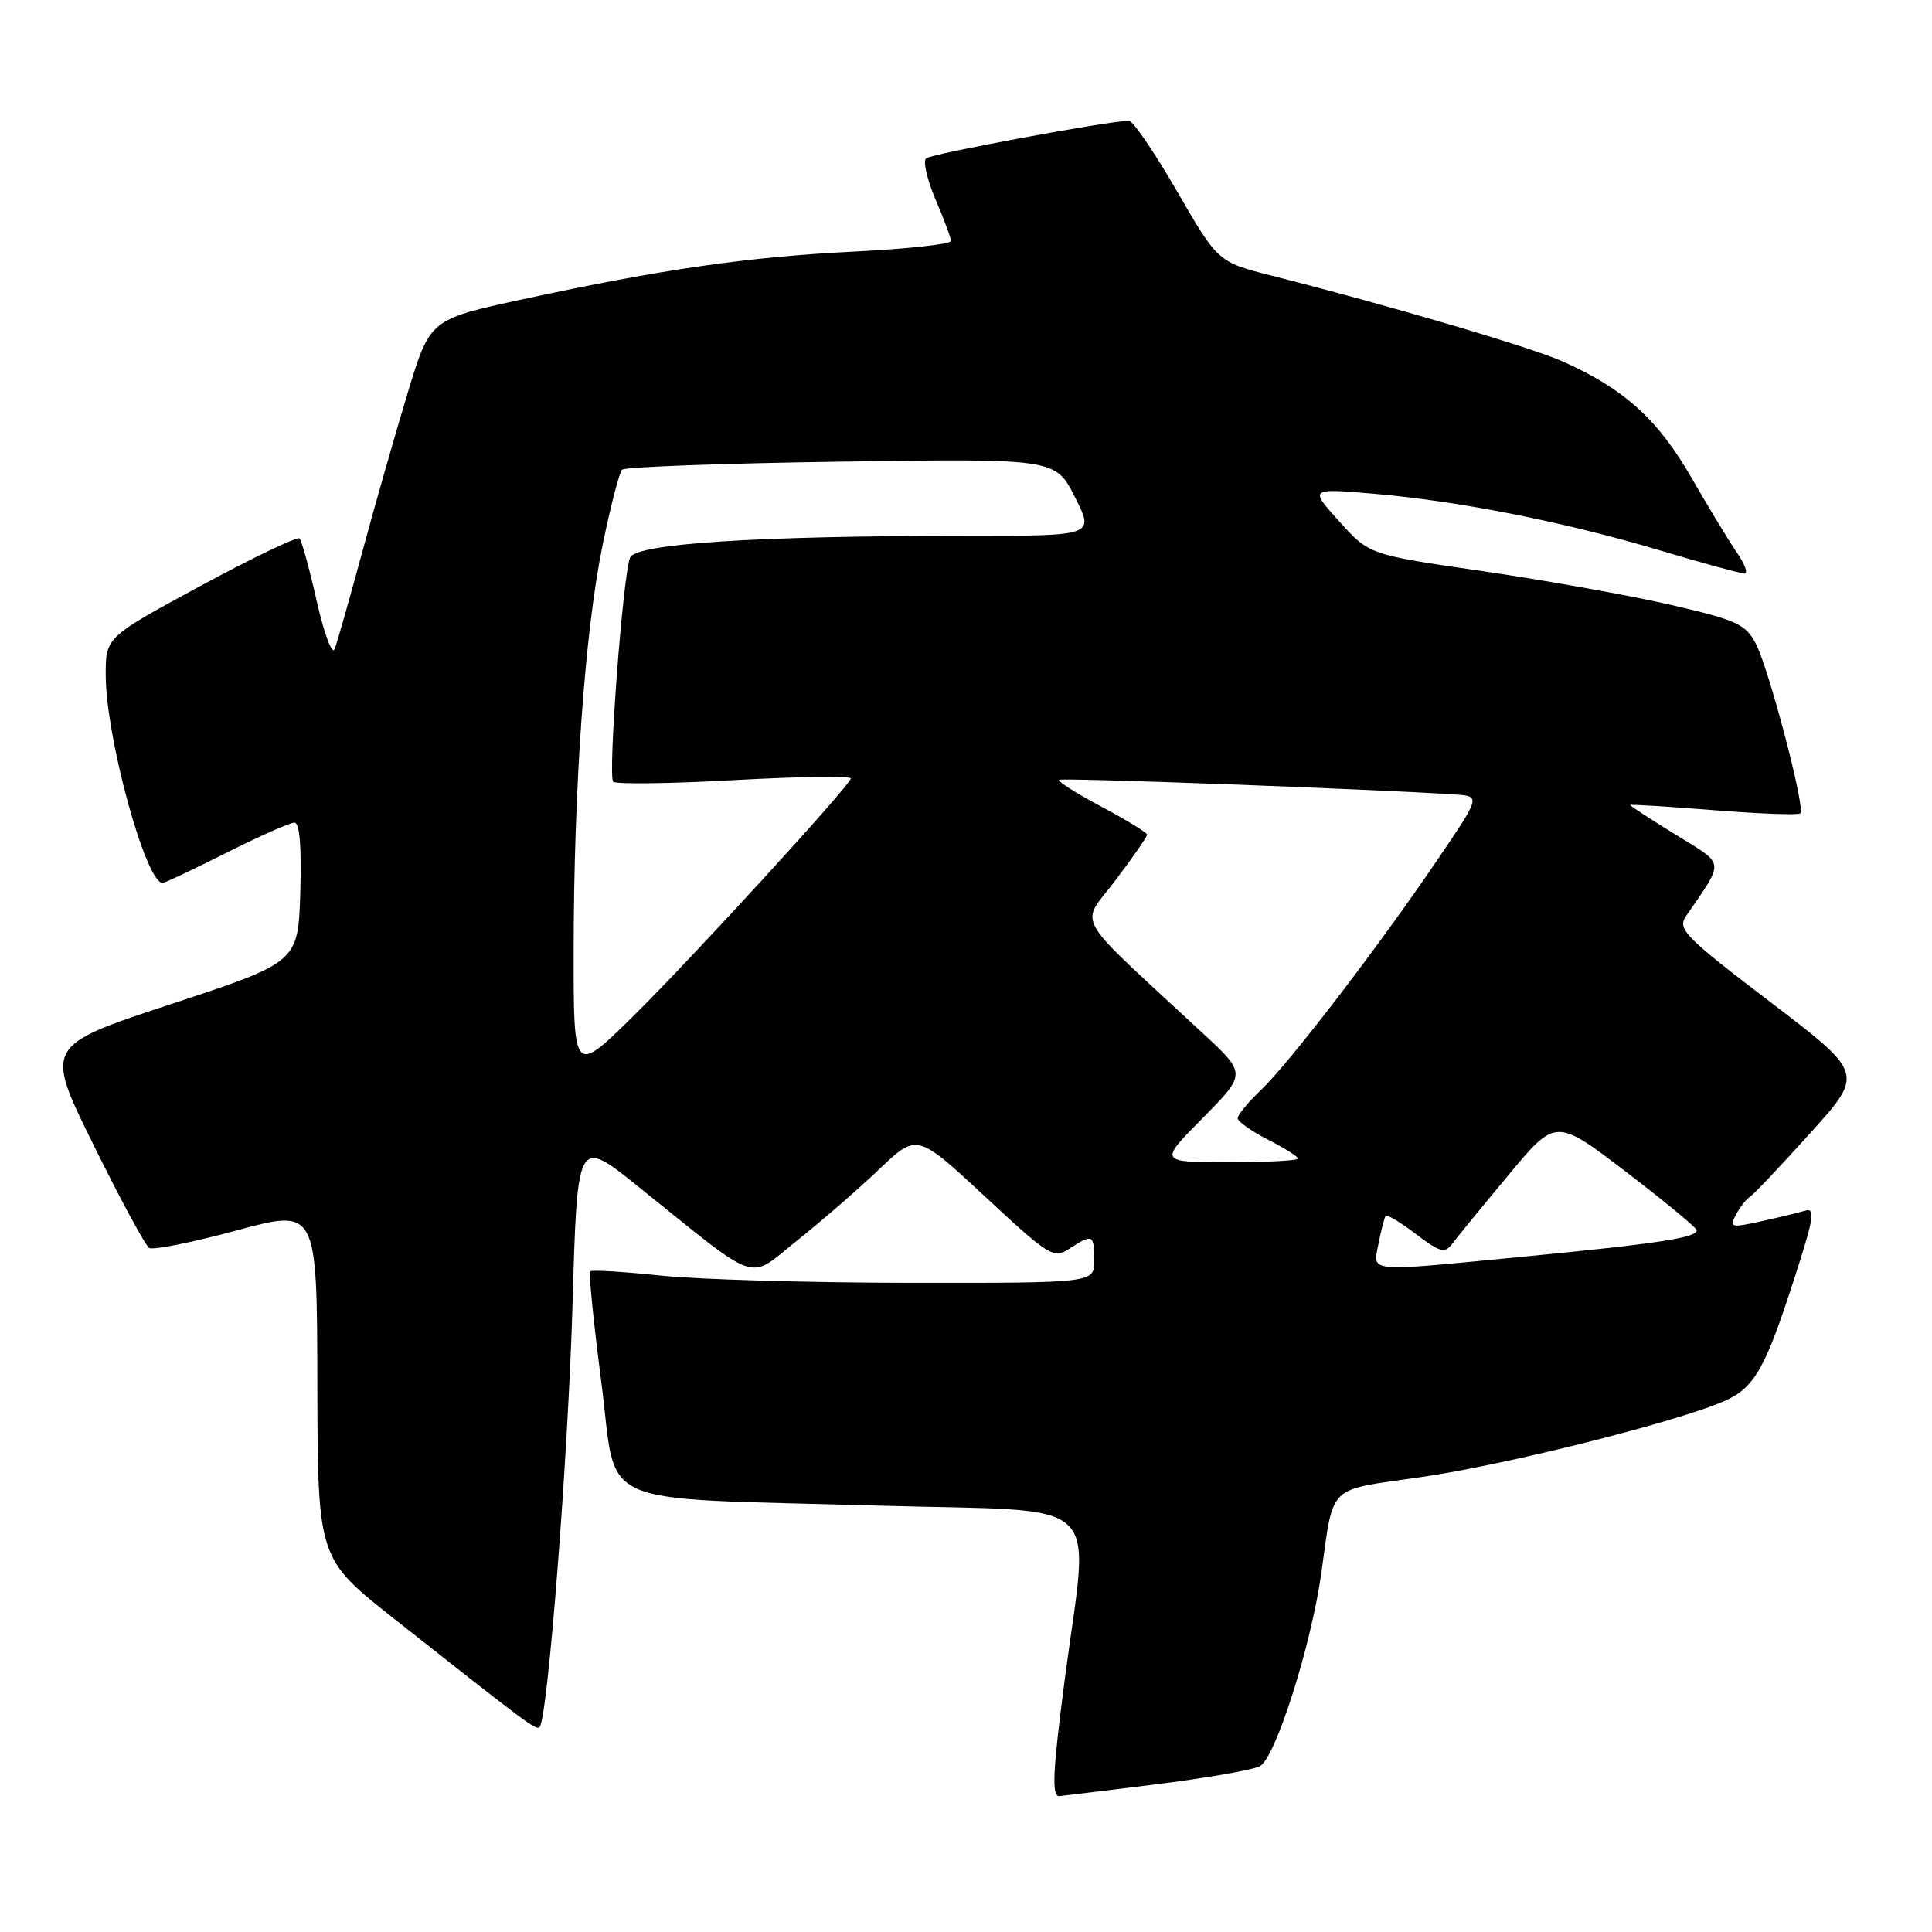 <?xml version="1.0" encoding="UTF-8" standalone="no"?>
<!DOCTYPE svg PUBLIC "-//W3C//DTD SVG 1.1//EN" "http://www.w3.org/Graphics/SVG/1.1/DTD/svg11.dtd" >
<svg xmlns="http://www.w3.org/2000/svg" xmlns:xlink="http://www.w3.org/1999/xlink" version="1.1" viewBox="0 0 256 256">
 <g >
 <path fill="currentColor"
d=" M 152.90 236.47 C 159.68 235.63 166.00 234.53 166.94 234.03 C 169.00 232.93 173.70 218.17 175.07 208.53 C 176.77 196.49 175.68 197.54 188.32 195.72 C 199.61 194.10 222.80 188.26 228.70 185.55 C 232.53 183.79 233.97 181.20 237.86 169.09 C 240.37 161.31 240.56 160.00 239.16 160.43 C 238.25 160.70 235.60 161.34 233.27 161.85 C 229.35 162.71 229.12 162.65 230.03 160.94 C 230.57 159.94 231.40 158.87 231.89 158.57 C 232.37 158.27 235.96 154.48 239.88 150.13 C 247.00 142.24 247.00 142.24 234.56 132.76 C 223.20 124.10 222.23 123.11 223.41 121.39 C 228.56 113.84 228.67 114.70 222.02 110.59 C 218.71 108.55 216.00 106.79 216.00 106.67 C 216.00 106.56 220.97 106.87 227.05 107.35 C 233.13 107.83 238.31 108.03 238.56 107.77 C 239.24 107.09 234.41 88.69 232.67 85.32 C 231.31 82.70 230.15 82.17 221.33 80.13 C 215.92 78.89 204.74 76.89 196.47 75.68 C 181.43 73.50 181.43 73.50 177.47 69.10 C 173.50 64.70 173.50 64.70 182.00 65.42 C 193.32 66.39 207.21 69.13 219.88 72.91 C 225.59 74.61 230.67 76.00 231.16 76.00 C 231.65 76.00 231.21 74.76 230.17 73.25 C 229.13 71.74 226.38 67.22 224.07 63.20 C 219.64 55.53 215.16 51.50 207.03 47.88 C 202.75 45.98 184.07 40.47 168.44 36.51 C 161.38 34.71 161.38 34.71 155.97 25.36 C 153.00 20.21 150.12 16.00 149.59 16.00 C 147.02 16.00 123.40 20.38 122.71 20.98 C 122.28 21.36 122.85 23.81 123.96 26.42 C 125.08 29.03 126.00 31.51 126.00 31.93 C 126.00 32.35 120.26 32.98 113.25 33.33 C 99.11 34.03 87.59 35.69 69.25 39.66 C 56.99 42.31 56.99 42.31 54.07 51.90 C 52.47 57.18 49.75 66.67 48.04 73.00 C 46.33 79.33 44.67 85.17 44.34 86.00 C 44.01 86.83 42.95 83.98 41.98 79.69 C 41.01 75.39 39.97 71.64 39.69 71.35 C 39.40 71.06 33.50 73.89 26.58 77.63 C 14.00 84.44 14.00 84.44 14.01 89.47 C 14.02 97.67 19.31 117.00 21.55 117.00 C 21.82 117.00 25.62 115.20 30.00 113.00 C 34.38 110.80 38.43 109.00 39.02 109.00 C 39.71 109.00 39.97 112.22 39.79 118.25 C 39.50 127.50 39.50 127.50 22.71 133.03 C 5.91 138.57 5.91 138.57 12.38 151.68 C 15.93 158.89 19.26 165.04 19.77 165.36 C 20.27 165.67 25.48 164.63 31.34 163.04 C 42.00 160.16 42.00 160.16 42.05 183.33 C 42.10 206.50 42.10 206.50 52.23 214.50 C 70.18 228.67 71.03 229.30 71.50 228.83 C 72.58 227.76 75.29 192.90 75.87 172.63 C 76.50 150.75 76.50 150.75 84.50 157.17 C 100.99 170.41 98.93 169.71 105.63 164.37 C 108.86 161.80 113.75 157.55 116.50 154.93 C 121.50 150.17 121.50 150.17 130.50 158.53 C 139.06 166.49 139.61 166.83 141.71 165.45 C 144.76 163.46 145.00 163.57 145.00 167.00 C 145.00 170.00 145.00 170.00 120.75 169.98 C 107.41 169.97 92.47 169.54 87.54 169.02 C 82.62 168.50 78.41 168.25 78.20 168.46 C 77.99 168.68 78.66 175.30 79.68 183.17 C 81.89 200.16 77.89 198.39 116.75 199.51 C 147.06 200.38 144.32 197.79 141.09 222.50 C 139.50 234.63 139.34 238.00 140.34 238.00 C 140.46 238.00 146.11 237.31 152.90 236.47 Z  M 182.67 164.75 C 183.01 162.96 183.44 161.32 183.62 161.11 C 183.80 160.90 185.60 161.98 187.62 163.52 C 190.76 165.92 191.45 166.11 192.40 164.85 C 193.00 164.04 196.34 159.95 199.82 155.77 C 206.13 148.17 206.13 148.17 215.32 155.17 C 220.37 159.03 224.63 162.53 224.79 162.96 C 225.16 163.96 219.87 164.78 201.50 166.55 C 180.76 168.55 181.92 168.66 182.67 164.75 Z  M 159.37 148.14 C 165.17 142.27 165.17 142.27 159.36 136.89 C 141.77 120.57 143.09 122.89 147.80 116.65 C 150.11 113.59 152.00 110.87 152.00 110.60 C 152.00 110.34 149.29 108.67 145.98 106.91 C 142.67 105.15 140.13 103.54 140.33 103.33 C 140.64 103.03 181.80 104.55 192.84 105.28 C 196.19 105.50 196.19 105.50 190.42 114.00 C 182.69 125.40 170.87 140.82 167.08 144.44 C 165.38 146.05 164.00 147.73 164.00 148.17 C 164.00 148.60 165.80 149.88 168.00 151.00 C 170.20 152.12 172.00 153.26 172.00 153.52 C 172.00 153.78 167.85 154.00 162.78 154.00 C 153.56 154.00 153.56 154.00 159.37 148.14 Z  M 76.01 125.98 C 76.03 104.21 77.50 83.66 79.85 72.20 C 80.90 67.09 82.06 62.61 82.43 62.24 C 82.80 61.87 95.87 61.39 111.47 61.17 C 139.85 60.76 139.85 60.76 142.44 65.88 C 145.03 71.00 145.03 71.00 128.17 71.00 C 100.05 71.00 84.20 72.03 83.48 73.90 C 82.52 76.41 80.53 102.86 81.25 103.58 C 81.60 103.93 88.89 103.84 97.45 103.36 C 106.00 102.89 112.89 102.80 112.75 103.16 C 112.23 104.53 91.80 126.84 84.07 134.48 C 76.00 142.45 76.00 142.45 76.01 125.98 Z "/>
</g>
</svg>